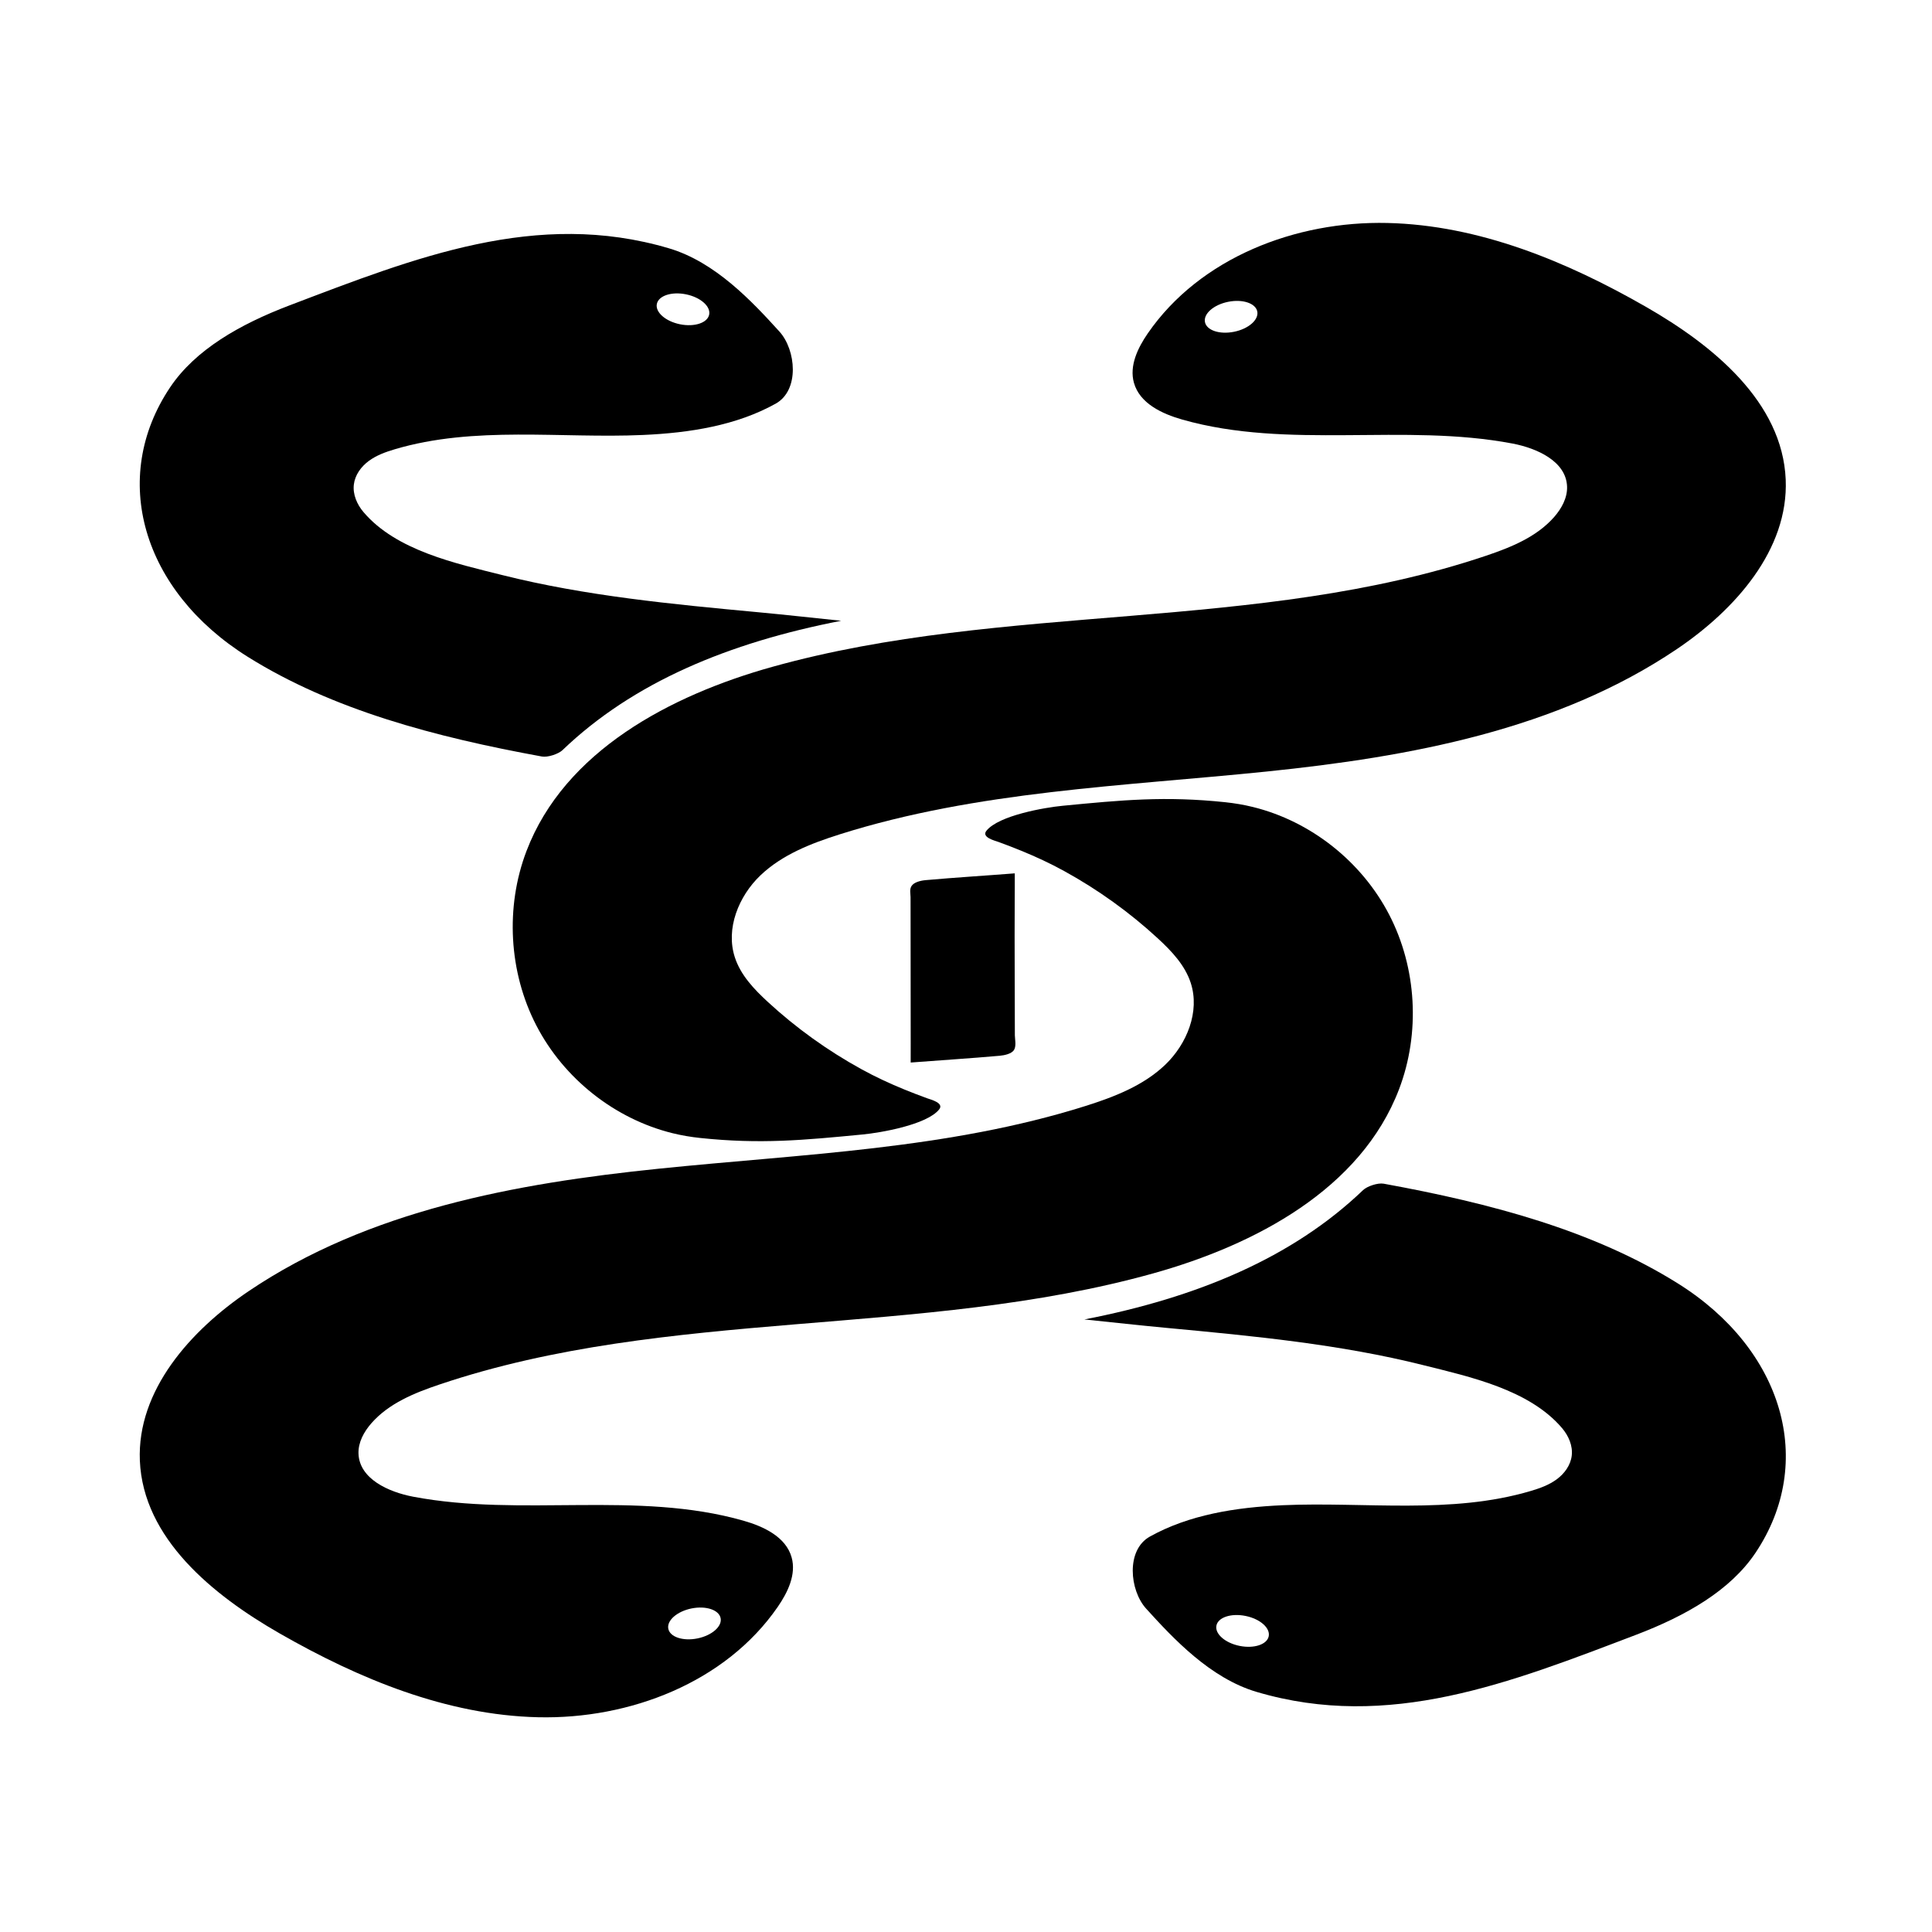 <svg width="90" height="90" viewBox="0 0 90 90" fill="none" xmlns="http://www.w3.org/2000/svg">
<path d="M47.301 48.611C47.3 48.478 47.277 48.339 47.276 48.231C47.276 46.158 47.257 44.086 47.269 42.012C47.27 41.776 47.271 41.541 47.272 41.305C47.272 41.111 47.272 40.918 47.272 40.684C45.891 40.793 44.498 40.877 43.121 41C42.855 41.024 42.571 41.106 42.463 41.274C42.362 41.429 42.416 41.628 42.417 41.793C42.417 42.001 42.418 42.21 42.418 42.417C42.418 44.483 42.425 46.55 42.424 48.614C42.424 48.909 42.423 49.203 42.423 49.497C43.804 49.389 45.197 49.304 46.574 49.181C46.814 49.159 47.115 49.086 47.229 48.923C47.286 48.839 47.301 48.727 47.301 48.611Z" fill="black"/>
<path d="M55.07 19.544C60.033 20.957 65.387 19.699 70.454 20.661C71.6 20.879 72.96 21.49 73 22.668C73.018 23.193 72.745 23.687 72.401 24.081C71.585 25.012 70.391 25.496 69.223 25.889C58.563 29.48 46.806 28.041 35.975 31.065C31.22 32.392 26.299 34.993 24.526 39.644C23.531 42.253 23.702 45.292 24.984 47.769C26.266 50.248 28.637 52.123 31.326 52.788C31.752 52.893 32.187 52.966 32.625 53.012C35.425 53.307 37.432 53.114 40.198 52.847C41.005 52.769 43.173 52.402 43.75 51.681C43.992 51.376 43.354 51.222 43.184 51.16C42.826 51.029 42.471 50.893 42.119 50.749C41.44 50.471 40.773 50.162 40.13 49.808C38.555 48.942 37.082 47.886 35.757 46.663C35.122 46.077 34.502 45.424 34.233 44.599C33.794 43.26 34.41 41.745 35.426 40.776C36.442 39.808 37.79 39.287 39.123 38.865C45.529 36.842 52.331 36.626 59.008 35.941C65.684 35.256 72.538 34.001 78.118 30.235C80.819 28.412 83.322 25.618 83.185 22.34C83.032 18.721 79.796 16.082 76.676 14.294C72.97 12.17 68.89 10.485 64.63 10.387C60.37 10.287 55.902 12 53.467 15.532C53.001 16.209 52.6 17.04 52.823 17.833C53.092 18.79 54.126 19.275 55.07 19.544ZM57.211 14.06C57.884 13.924 58.492 14.125 58.569 14.511C58.645 14.896 58.162 15.319 57.489 15.455C56.816 15.592 56.208 15.39 56.132 15.005C56.054 14.618 56.538 14.195 57.211 14.06Z" fill="black"/>
<path d="M11.535 30.593C15.487 33.068 20.256 34.331 25.242 35.241C25.516 35.292 26.016 35.123 26.203 34.944C29.498 31.786 33.935 29.938 39.185 28.918C37.903 28.786 36.623 28.642 35.339 28.522C31.3 28.146 27.264 27.76 23.397 26.789C21.238 26.247 18.461 25.652 16.935 23.857C16.632 23.501 16.427 23.034 16.484 22.568C16.537 22.126 16.822 21.737 17.178 21.474C17.535 21.21 17.958 21.057 18.381 20.931C22.106 19.823 26.123 20.433 29.945 20.263C32.147 20.166 34.31 19.818 36.132 18.805C37.259 18.179 37.081 16.298 36.309 15.446C35.035 14.042 33.319 12.206 31.164 11.568C25 9.743 19.357 11.994 13.497 14.222C11.15 15.115 9.096 16.298 7.924 18.044C5.09 22.27 6.628 27.52 11.535 30.593ZM30.598 14.161C30.675 13.776 31.283 13.574 31.956 13.711C32.629 13.847 33.112 14.27 33.036 14.655C32.959 15.041 32.351 15.242 31.678 15.106C31.005 14.97 30.522 14.547 30.598 14.161Z" fill="black"/>
<path d="M34.631 70.839C29.669 69.426 24.314 70.684 19.246 69.722C18.1 69.504 16.74 68.893 16.7 67.714C16.682 67.189 16.955 66.695 17.299 66.302C18.115 65.37 19.309 64.887 20.477 64.494C31.137 60.902 42.893 62.342 53.725 59.318C58.48 57.991 63.401 55.389 65.174 50.738C66.169 48.13 65.998 45.091 64.716 42.614C63.434 40.135 61.063 38.259 58.374 37.595C57.948 37.489 57.515 37.417 57.075 37.37C54.275 37.076 52.269 37.268 49.502 37.536C48.695 37.613 46.527 37.98 45.95 38.702C45.708 39.007 46.346 39.161 46.517 39.223C46.874 39.354 47.229 39.489 47.581 39.634C48.26 39.912 48.927 40.221 49.57 40.575C51.145 41.441 52.618 42.497 53.943 43.72C54.578 44.306 55.198 44.959 55.468 45.784C55.906 47.123 55.29 48.638 54.274 49.607C53.258 50.575 51.91 51.096 50.577 51.518C44.171 53.54 37.369 53.756 30.692 54.442C24.016 55.127 17.162 56.382 11.582 60.148C8.881 61.971 6.378 64.765 6.515 68.043C6.668 71.662 9.904 74.301 13.024 76.089C16.73 78.213 20.81 79.898 25.07 79.996C29.329 80.094 33.798 78.383 36.233 74.851C36.699 74.174 37.1 73.343 36.877 72.549C36.61 71.593 35.575 71.108 34.631 70.839ZM32.49 76.324C31.817 76.46 31.209 76.259 31.132 75.873C31.056 75.488 31.539 75.065 32.212 74.928C32.885 74.792 33.493 74.994 33.569 75.379C33.647 75.765 33.163 76.187 32.49 76.324Z" fill="black"/>
<path d="M78.166 59.79C74.214 57.315 69.445 56.052 64.459 55.141C64.184 55.091 63.685 55.26 63.498 55.439C60.203 58.596 55.766 60.444 50.516 61.465C51.798 61.597 53.078 61.74 54.362 61.86C58.4 62.237 62.437 62.623 66.303 63.594C68.462 64.135 71.24 64.731 72.766 66.526C73.068 66.881 73.274 67.349 73.217 67.815C73.163 68.257 72.878 68.646 72.522 68.909C72.166 69.173 71.743 69.326 71.319 69.452C67.595 70.56 63.577 69.95 59.756 70.119C57.554 70.217 55.39 70.565 53.568 71.578C52.442 72.204 52.619 74.085 53.392 74.937C54.665 76.34 56.381 78.177 58.536 78.815C64.7 80.64 70.344 78.389 76.203 76.16C78.551 75.267 80.605 74.085 81.777 72.338C84.61 68.112 83.072 62.863 78.166 59.79ZM59.102 76.222C59.026 76.607 58.418 76.808 57.745 76.672C57.072 76.536 56.589 76.113 56.665 75.728C56.741 75.342 57.349 75.14 58.023 75.277C58.696 75.413 59.179 75.836 59.102 76.222Z" fill="black"/>
</svg>
